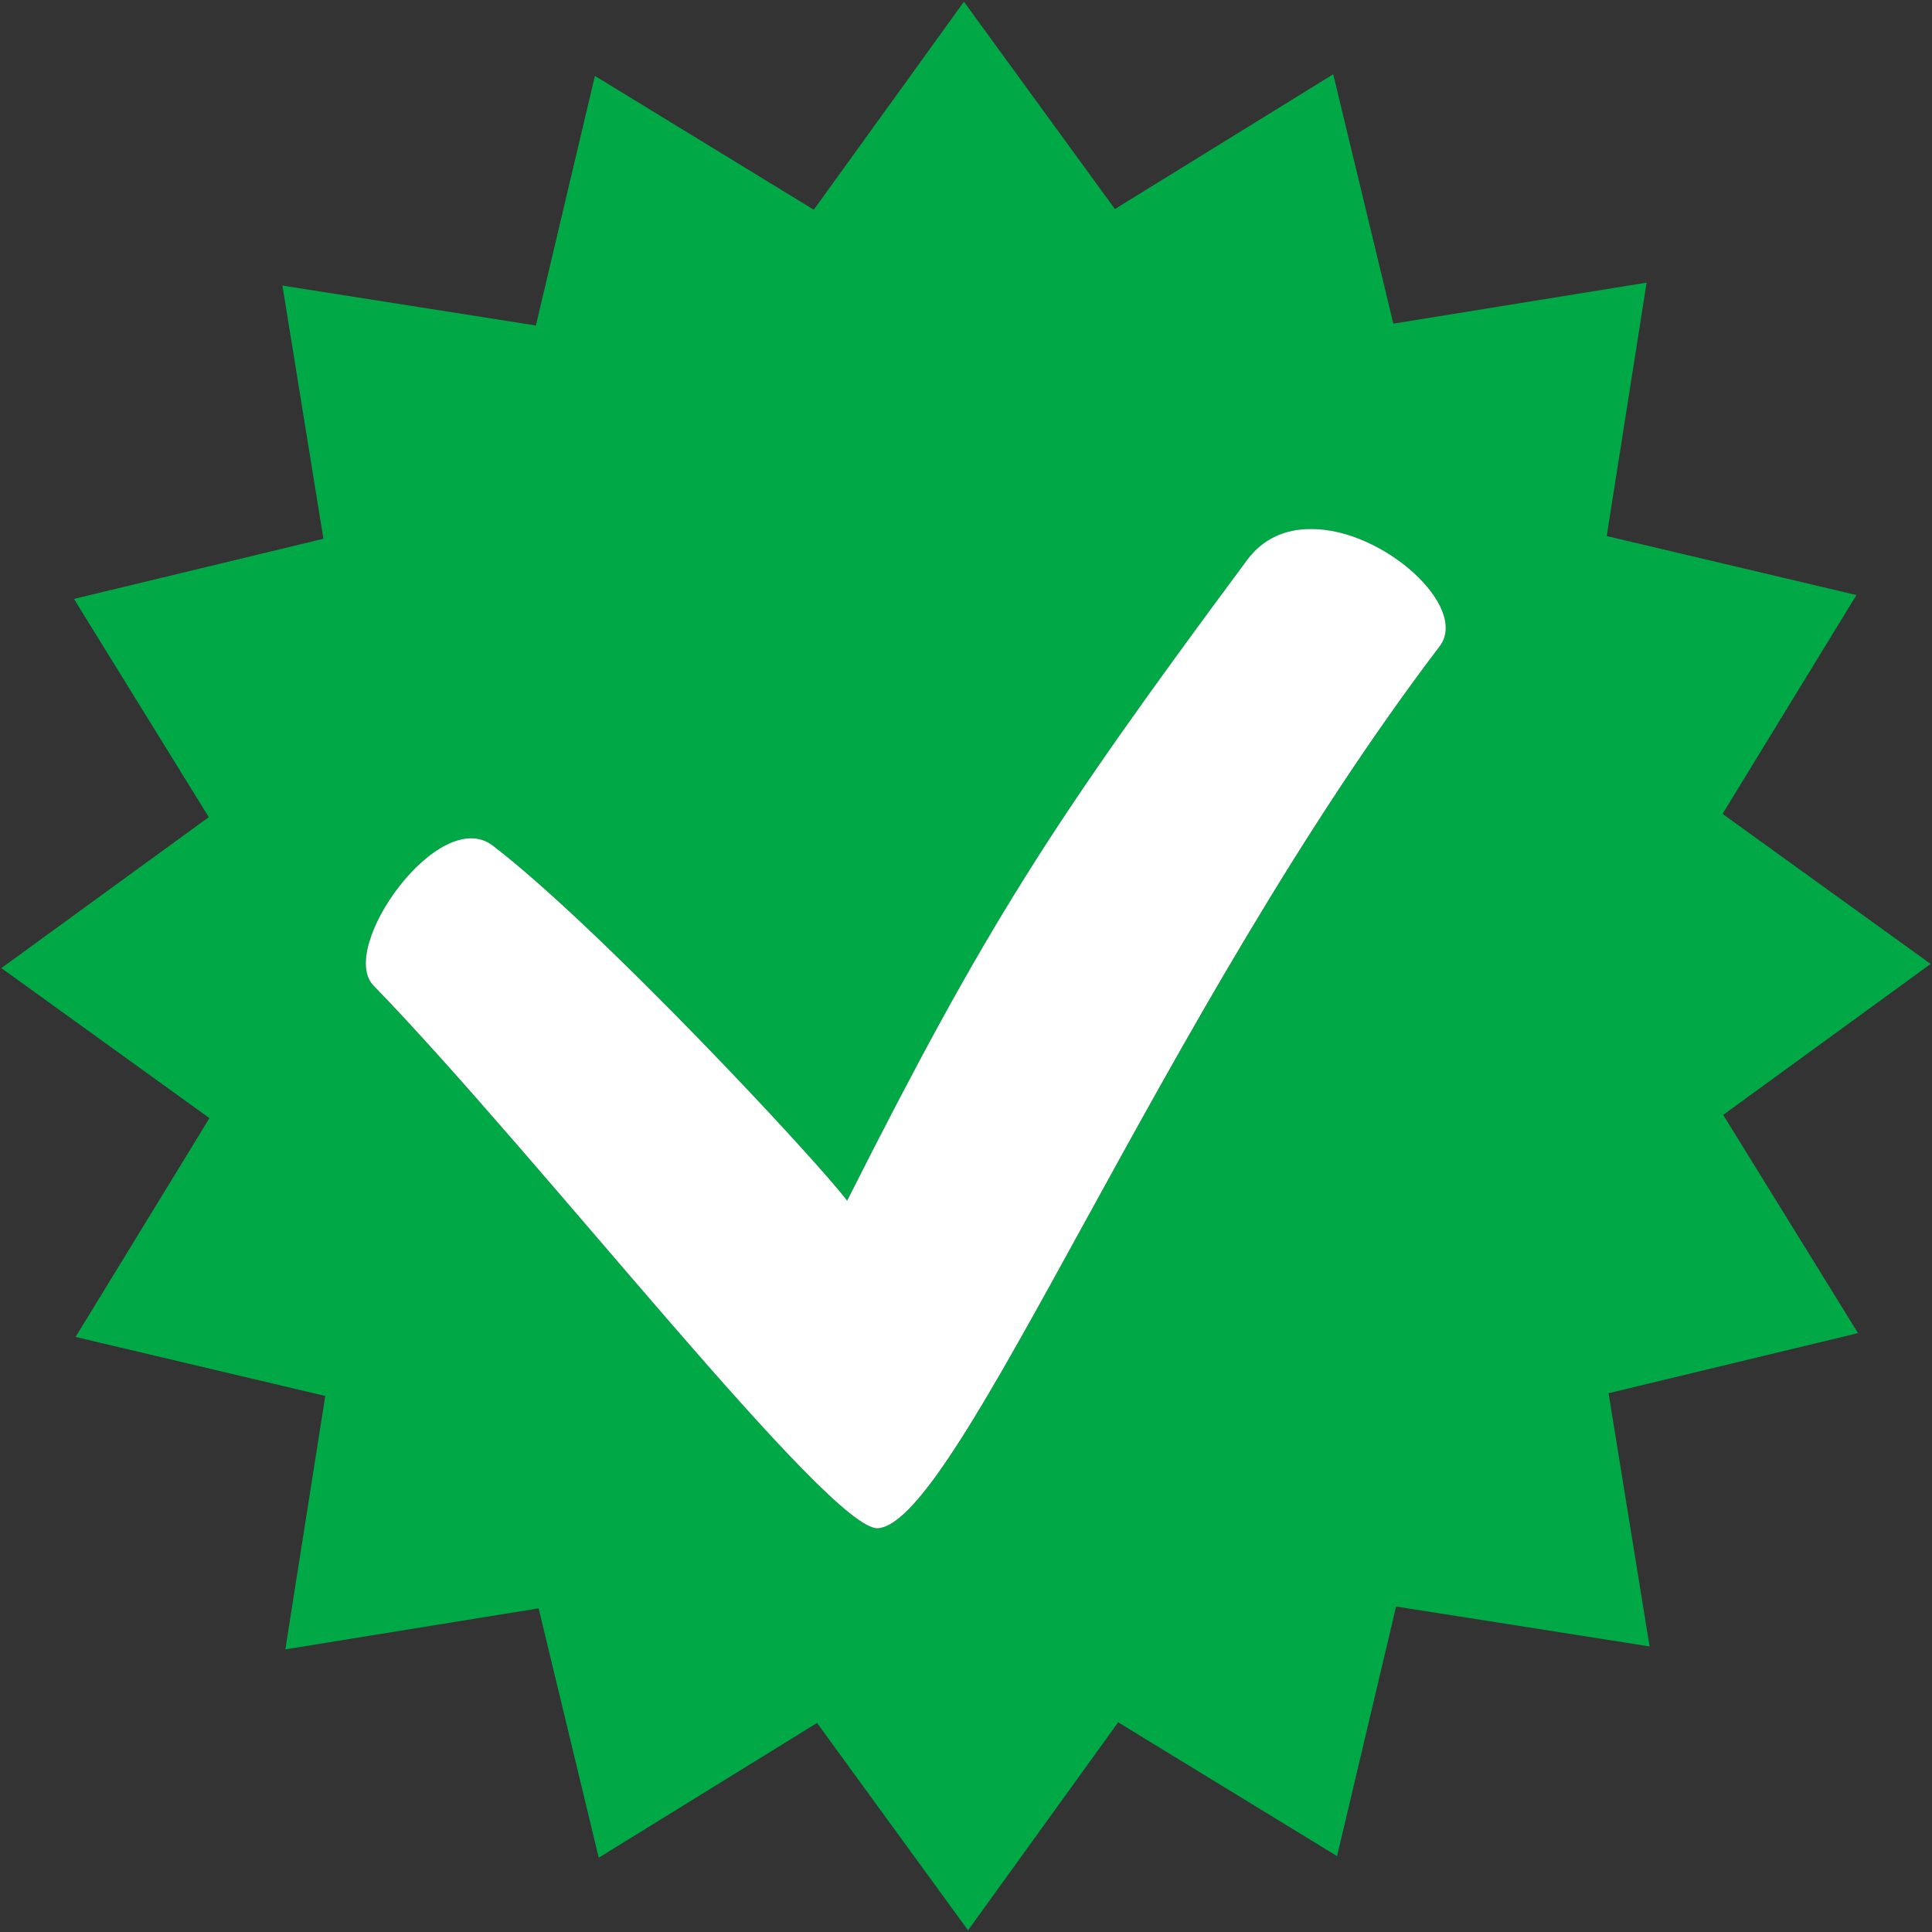 <?xml version="1.0" encoding="UTF-8" standalone="no"?>
<svg
   viewBox="0 0 512 512"
   style="height: 512px; width: 512px;"
   height="512px"
   width="512px"
   version="1.1"
   id="svg6"
   sodipodi:docname="hit-crit.svg"
   inkscape:version="1.1.1 (3bf5ae0d25, 2021-09-20)"
   xmlns:inkscape="http://www.inkscape.org/namespaces/inkscape"
   xmlns:sodipodi="http://sodipodi.sourceforge.net/DTD/sodipodi-0.dtd"
   xmlns="http://www.w3.org/2000/svg"
   xmlns:svg="http://www.w3.org/2000/svg">
  <rect x="0" y="0" width="512" height="512" fill="#333333" stroke="none"/>
  <defs
     id="defs10" />
  <sodipodi:namedview
     id="namedview8"
     pagecolor="#505050"
     bordercolor="#ffffff"
     borderopacity="1"
     inkscape:pageshadow="0"
     inkscape:pageopacity="0"
     inkscape:pagecheckerboard="1"
     showgrid="false"
     inkscape:zoom="2.8300781"
     inkscape:cx="59.89234"
     inkscape:cy="256"
     inkscape:window-width="3840"
     inkscape:window-height="2058"
     inkscape:window-x="-11"
     inkscape:window-y="-11"
     inkscape:window-maximized="1"
     inkscape:current-layer="svg6" />
  <path
     id="path2"
     style="stroke-width:2.522;fill:#00a846;fill-opacity:1"
     d="M 255.445 0.445 L 255.449 0.455 L 215.666 55.576 L 157.654 20.113 L 142.012 86.258 L 74.844 75.682 L 85.709 142.783 L 19.602 158.717 L 55.328 216.553 L 0.359 256.555 L 55.504 296.316 L 20.027 354.307 L 86.197 369.945 L 75.617 437.098 L 142.742 426.232 L 158.674 492.316 L 216.527 456.6 L 256.543 511.555 L 296.324 456.43 L 354.336 491.893 L 365.139 446.213 L 369.98 425.742 L 437.156 436.322 L 426.285 369.215 L 492.395 353.289 L 456.664 295.459 L 511.641 255.455 L 456.496 215.688 L 491.971 157.695 L 425.801 142.057 L 436.369 74.904 L 369.252 85.768 L 353.316 19.684 L 295.465 55.4 L 255.445 0.445 z M 347.301 140.199 C 366.501 139.999 389.5 160.901 381.5 171.301 C 307.8 268.201 254.099 403.3 232.699 405 C 220.099 406 142.6 306.099 99 261.199 C 89.3 251.299 116.4 213.2 130.6 224.1 C 158.9 245.8 216.1 307.099 224.5 318.199 C 261.5 244.899 278.5 218.5 330.5 148.4 C 334.8 142.6 340.801 140.199 347.301 140.199 z " />
  <path
     style="fill:#ffffff;fill-opacity:1;stroke-width:2.522"
     d="m 347.301,140.199 c 19.2,-0.2 42.199,20.702 34.199,31.102 -73.7,96.9 -127.401,231.999 -148.801,233.699 -12.6,1 -90.099,-98.901 -133.699,-143.801 -9.7,-9.9 17.4,-48 31.6,-37.1 28.3,21.7 85.5,83 93.9,94.1 37,-73.3 54,-99.699 106,-169.799 4.3,-5.8 10.301,-8.201 16.801,-8.201 z"
     id="path1167" />
</svg>
